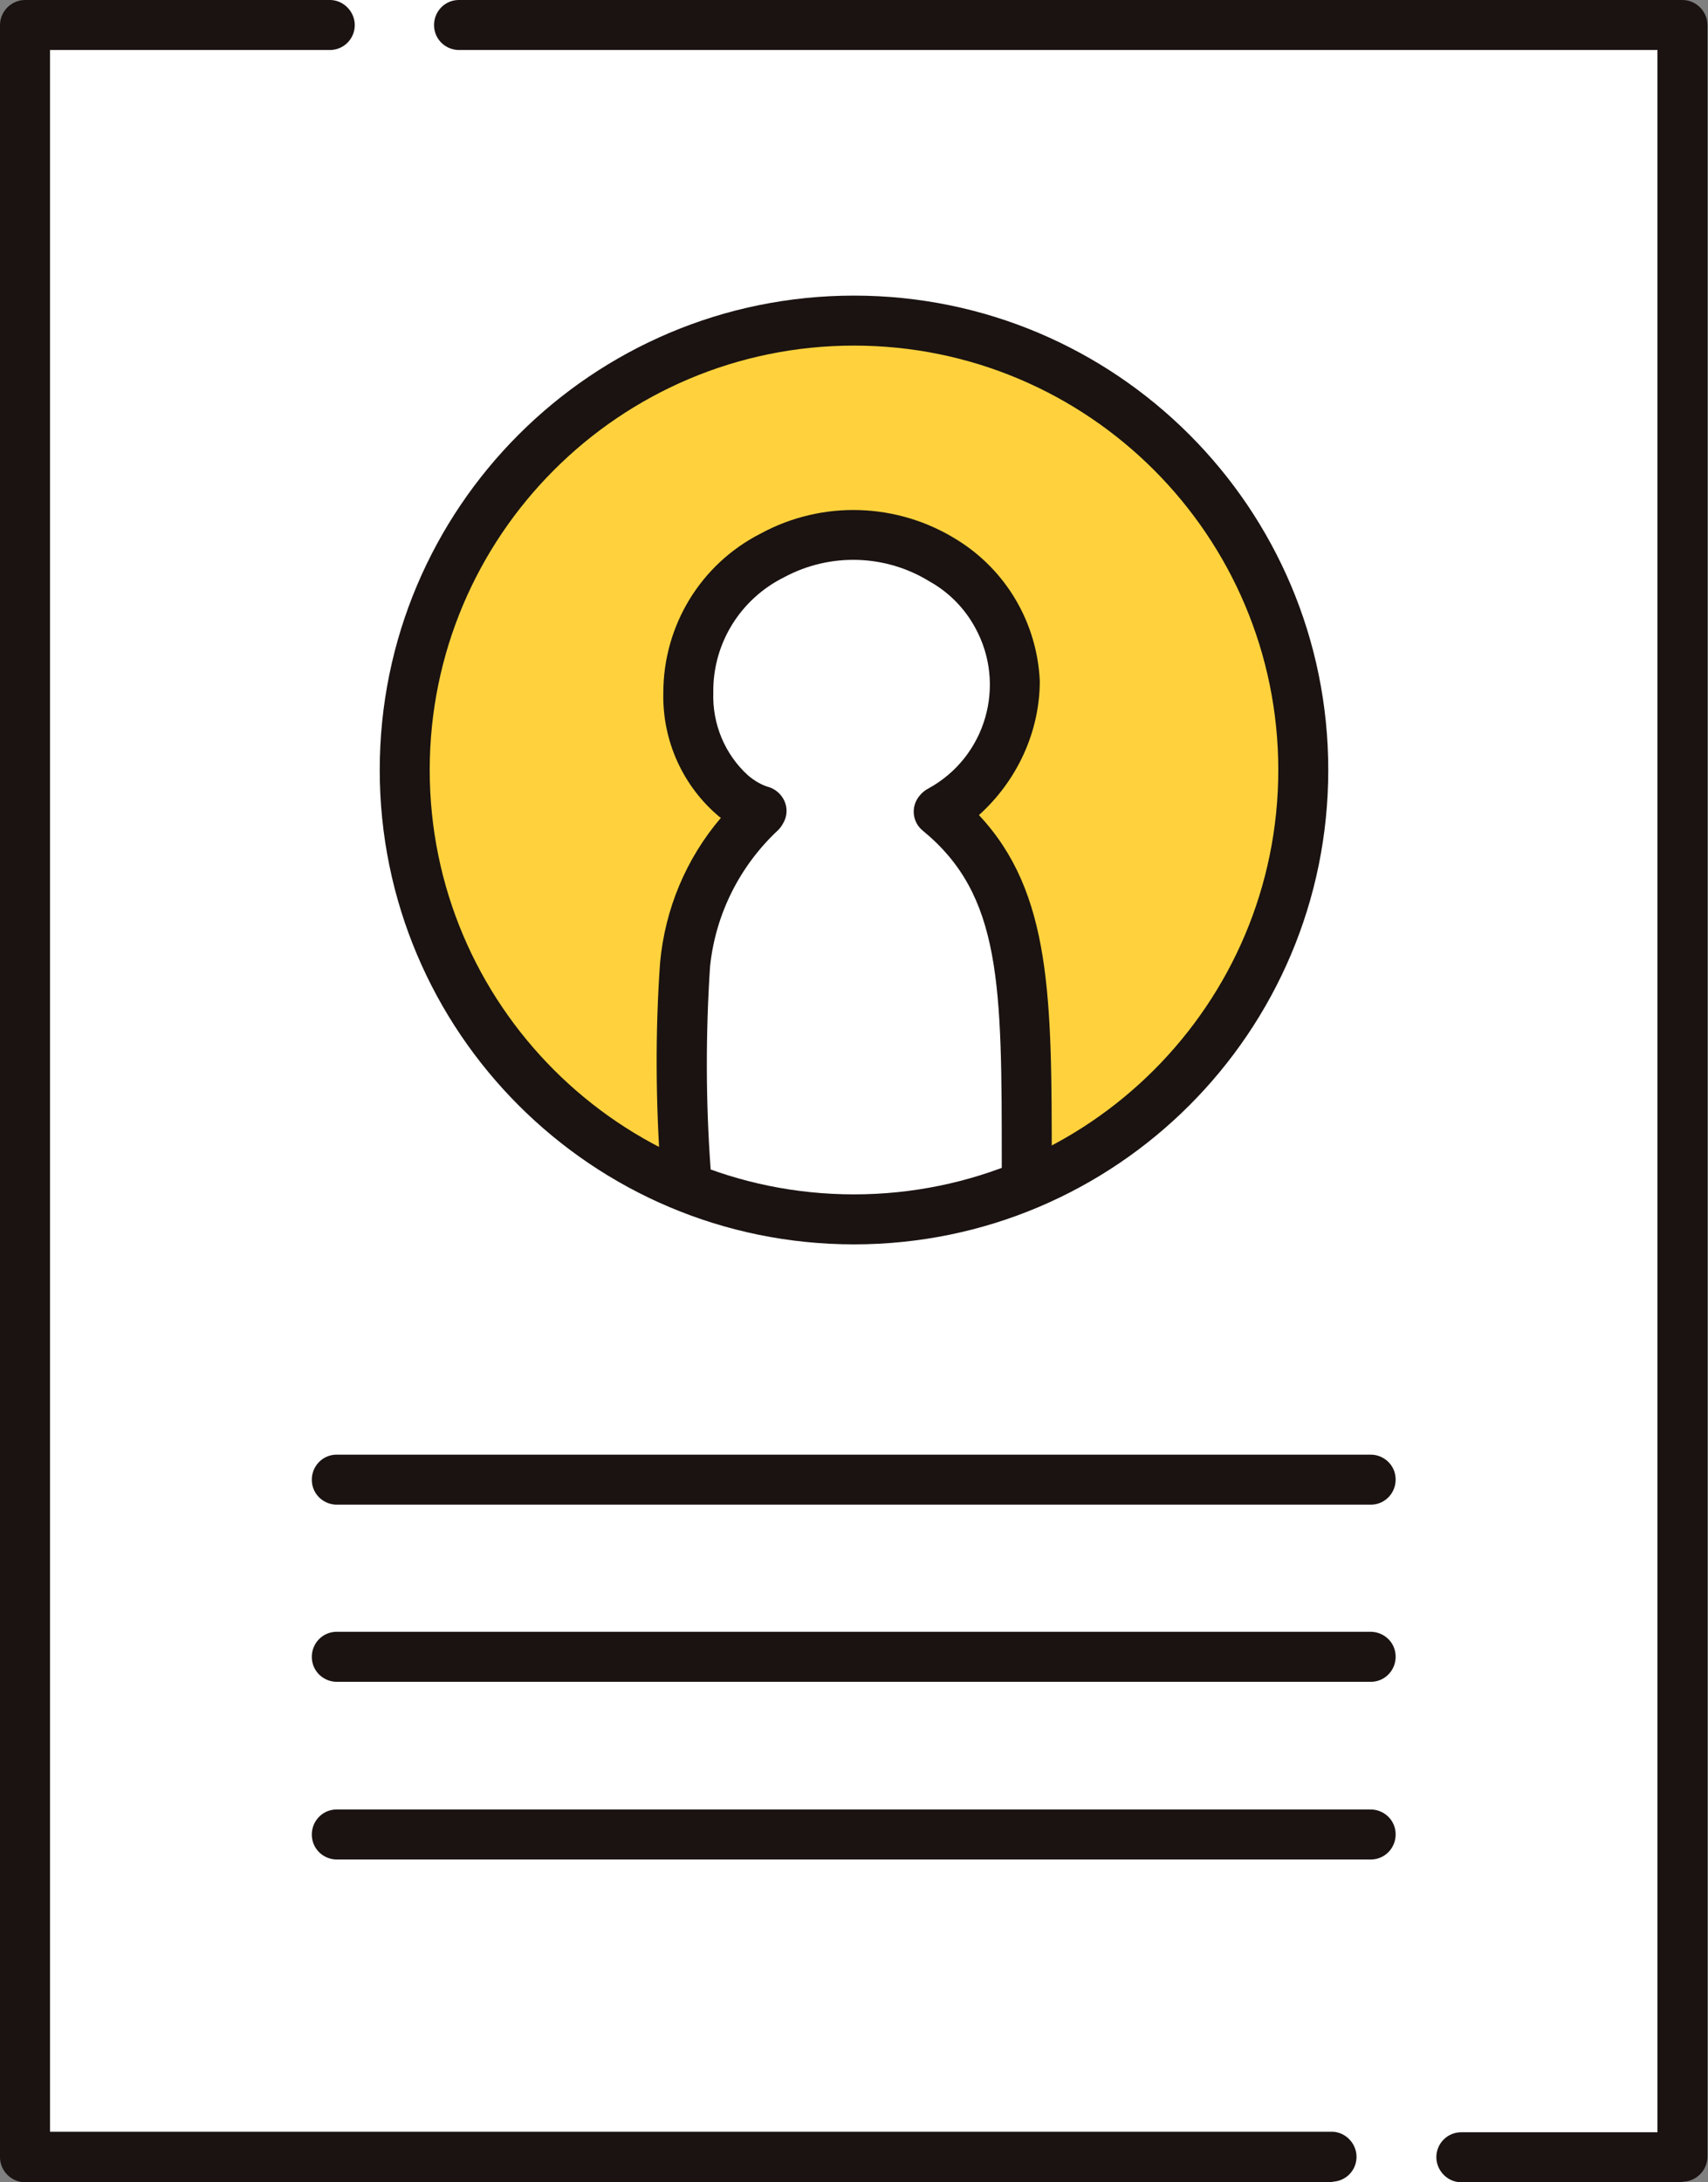 <?xml version="1.0" encoding="UTF-8"?><svg id="_レイヤー_1" xmlns="http://www.w3.org/2000/svg" xmlns:xlink="http://www.w3.org/1999/xlink" viewBox="0 0 31.44 40.16"><rect x="0" y="0" width="31.44" height="40.16" fill="#808080" stroke="none"/><defs><clipPath id="clippath"><rect y="0" width="31.44" height="40.16" fill="none"/></clipPath></defs><g clip-path="url(#clippath)"><rect x=".92" y="0" width="29.59" height="40.16" fill="#fff"/><path d="M23.99,14.17c0-4.57-3.71-8.27-8.27-8.27-4.57,0-8.27,3.71-8.27,8.27,0,3.37,2.04,6.4,5.16,7.66-.08-1.36-.08-2.72,0-4.07.1-1.08.61-2.09,1.41-2.82-.19-.06-.36-.16-.51-.28-.55-.48-.85-1.17-.83-1.9,0-1.07.6-2.05,1.55-2.53.99-.53,2.19-.49,3.14.1,1.26.73,1.69,2.35.96,3.61-.25.43-.61.78-1.05,1.01,1.63,1.33,1.62,3.19,1.62,6.55v.32c3.08-1.28,5.09-4.3,5.09-7.64" fill="#ffd23d"/><path d="M24.53,40.16H.46c-.25,0-.46-.21-.46-.46V.46C0,.21.21,0,.46,0h5.63c.25.01.45.23.44.48-.01.24-.2.43-.44.44H.92v38.31h23.61c.25.01.45.23.44.48-.01.24-.2.43-.44.44" fill="#1a1311"/><path d="M30.98,40.16h-4.1c-.25-.01-.45-.23-.44-.48.01-.24.2-.43.44-.44h3.63V.92H8.47c-.25.01-.47-.18-.48-.44-.01-.25.18-.47.44-.48.01,0,.03,0,.04,0h22.5c.25,0,.46.21.46.46v39.23c0,.25-.21.46-.46.46" fill="#1a1311"/><path d="M12.62,21.99c-.24,0-.44-.19-.46-.43-.09-1.28-.1-2.56-.01-3.84.09-.99.48-1.92,1.12-2.67l-.03-.02c-.67-.56-1.05-1.4-1.03-2.28,0-1.24.69-2.37,1.79-2.93,1.14-.62,2.52-.57,3.61.11.91.56,1.48,1.53,1.53,2.6,0,.94-.42,1.84-1.12,2.47,1.34,1.43,1.34,3.37,1.34,6.41v.08c.01.25-.18.47-.44.48-.25.01-.47-.18-.48-.44,0-.01,0-.03,0-.04v-.08c0-3.28,0-4.93-1.45-6.12-.2-.16-.23-.45-.06-.65.04-.05.1-.1.16-.13,1.06-.58,1.44-1.91.86-2.96-.19-.35-.48-.65-.84-.85-.81-.5-1.83-.53-2.67-.08-.81.4-1.32,1.22-1.31,2.12-.02.58.21,1.14.64,1.53.12.1.25.18.4.22.24.09.37.35.28.59-.03.07-.07.14-.12.19-.71.66-1.16,1.55-1.26,2.52-.08,1.23-.08,2.47.01,3.71.02.25-.18.47-.43.49h-.03" fill="#1a1311"/><path d="M15.72,22.9c-4.82,0-8.73-3.91-8.73-8.73,0-4.82,3.91-8.73,8.73-8.73,4.82,0,8.73,3.91,8.73,8.73,0,4.82-3.91,8.73-8.73,8.73M15.72,6.36c-4.31,0-7.81,3.5-7.81,7.81s3.5,7.81,7.81,7.81,7.81-3.5,7.81-7.81h0c0-4.31-3.5-7.81-7.81-7.81" fill="#1a1311"/><path d="M25.22,27.69H6.22c-.25.01-.47-.18-.48-.44-.01-.25.18-.47.44-.48.01,0,.03,0,.04,0h18.99c.25-.01.47.18.48.44.01.25-.18.47-.44.48-.01,0-.03,0-.04,0" fill="#1a1311"/><path d="M25.22,30.95H6.22c-.25.01-.47-.18-.48-.44-.01-.25.18-.47.44-.48.01,0,.03,0,.04,0h18.99c.25-.01.47.18.48.44.01.25-.18.47-.44.48-.01,0-.03,0-.04,0" fill="#1a1311"/><path d="M25.22,34.22H6.22c-.25.01-.47-.18-.48-.44-.01-.25.18-.47.44-.48.01,0,.03,0,.04,0h18.99c.25-.01.47.18.48.44.01.25-.18.47-.44.48-.01,0-.03,0-.04,0" fill="#1a1311"/></g></svg>
